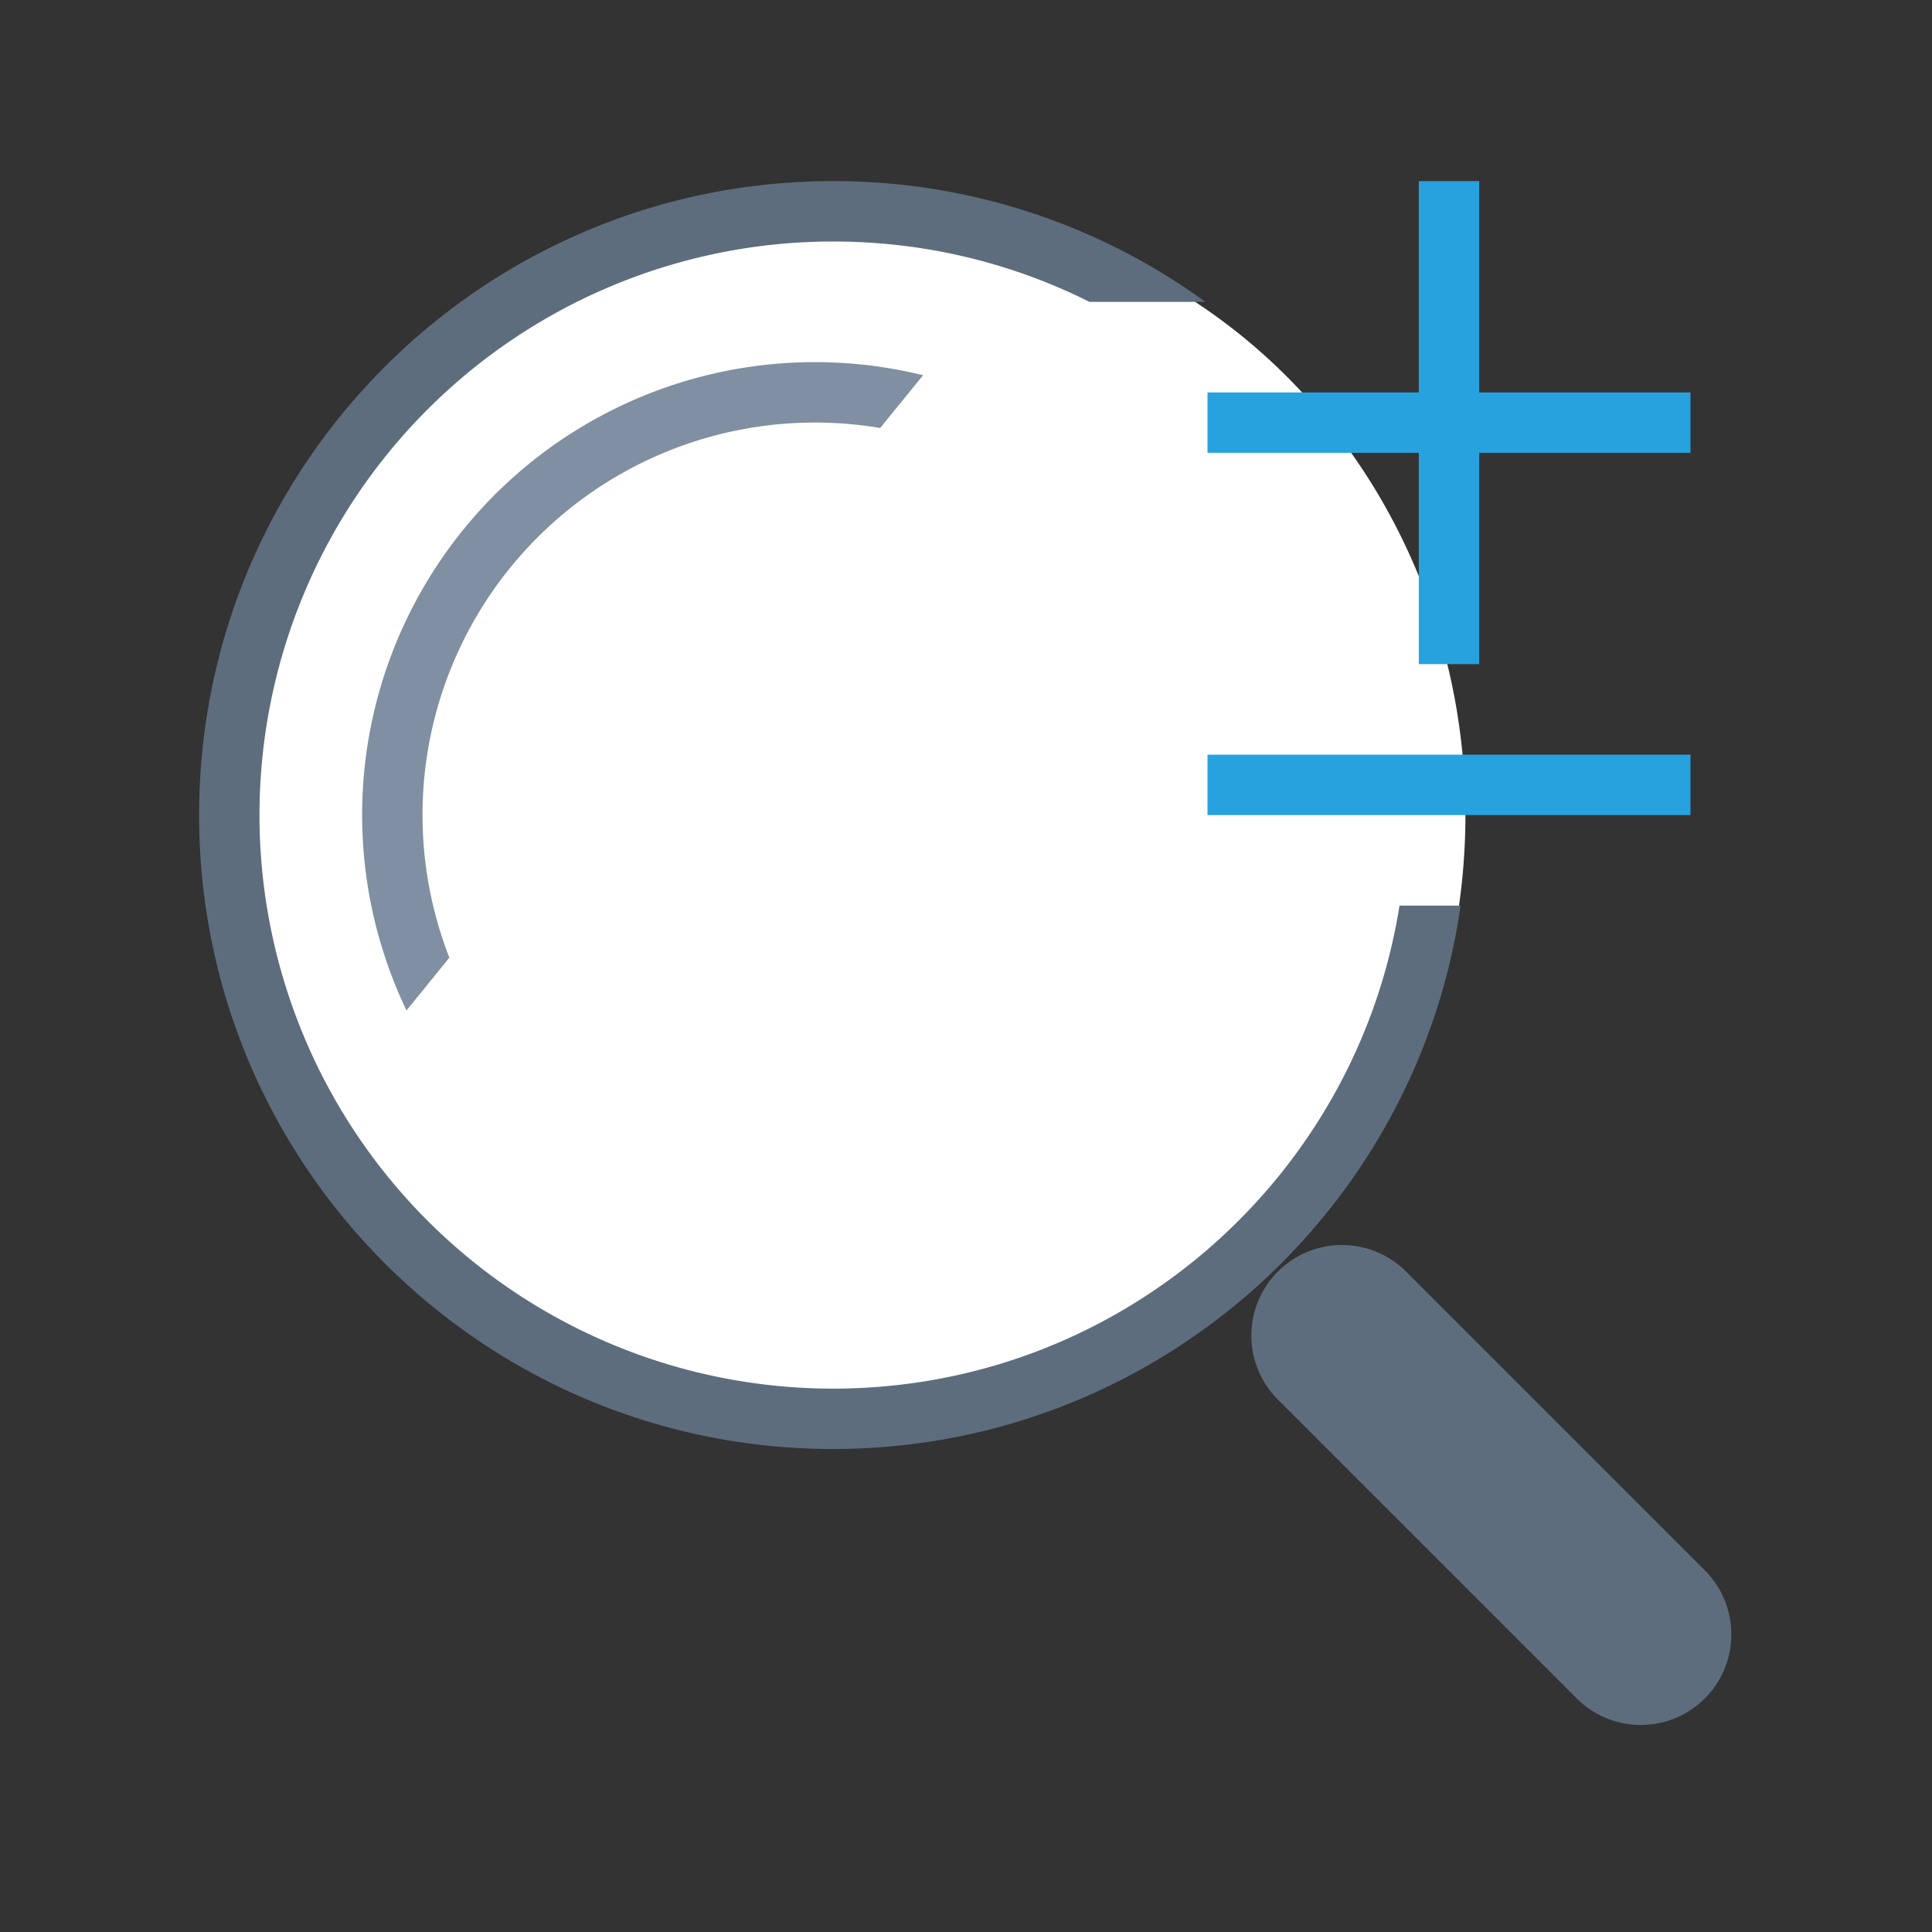 <svg xmlns="http://www.w3.org/2000/svg" viewBox="0 0 1024 1024" version="1.1"><rect x="0" y="0" width="1024" height="1024" fill="#333333" stroke="none"/><path d="M462.016 757.056c185.536 0 314.688-153.856 314.688-325.056S647.552 109.824 462.016 109.824c-69.312 0-133.696 7.136-187.2 43.072a335.68 335.68 0 0 0-148.8 279.104c0 20.16 1.76 39.904 5.152 59.072 27.936 157.408 165.44 265.984 330.848 265.984z" fill="#FFFFFF" p-id="23680"></path><path d="M577.44 160h61.408a334.496 334.496 0 0 0-197.312-64c-185.568 0-336 150.432-336 336S255.968 768 441.536 768c169.28 0 309.312-125.184 332.608-288H741.76c-23.008 145.088-148.672 256-300.224 256a304 304 0 0 1 0-608c48.864 0 95.04 11.52 135.904 32z m99.872 513.92a48 48 0 0 0 0 67.904l158.4 158.4a48 48 0 0 0 67.872-67.904l-158.4-158.4a48 48 0 0 0-67.84 0z" fill="#5D6D7E" p-id="23681"></path><path d="M752 208V96h32v112H896v32h-112V352h-32V240H640v-32h112z m-112 192h256v32h-256v-32z" fill="#27A2DF" p-id="23682"></path><path d="M466.496 226.848a208 208 0 0 0-228.32 280.736l-22.72 27.968a240 240 0 0 1 273.792-336.672l-22.752 27.968z" fill="#808FA1" p-id="23683"></path></svg>